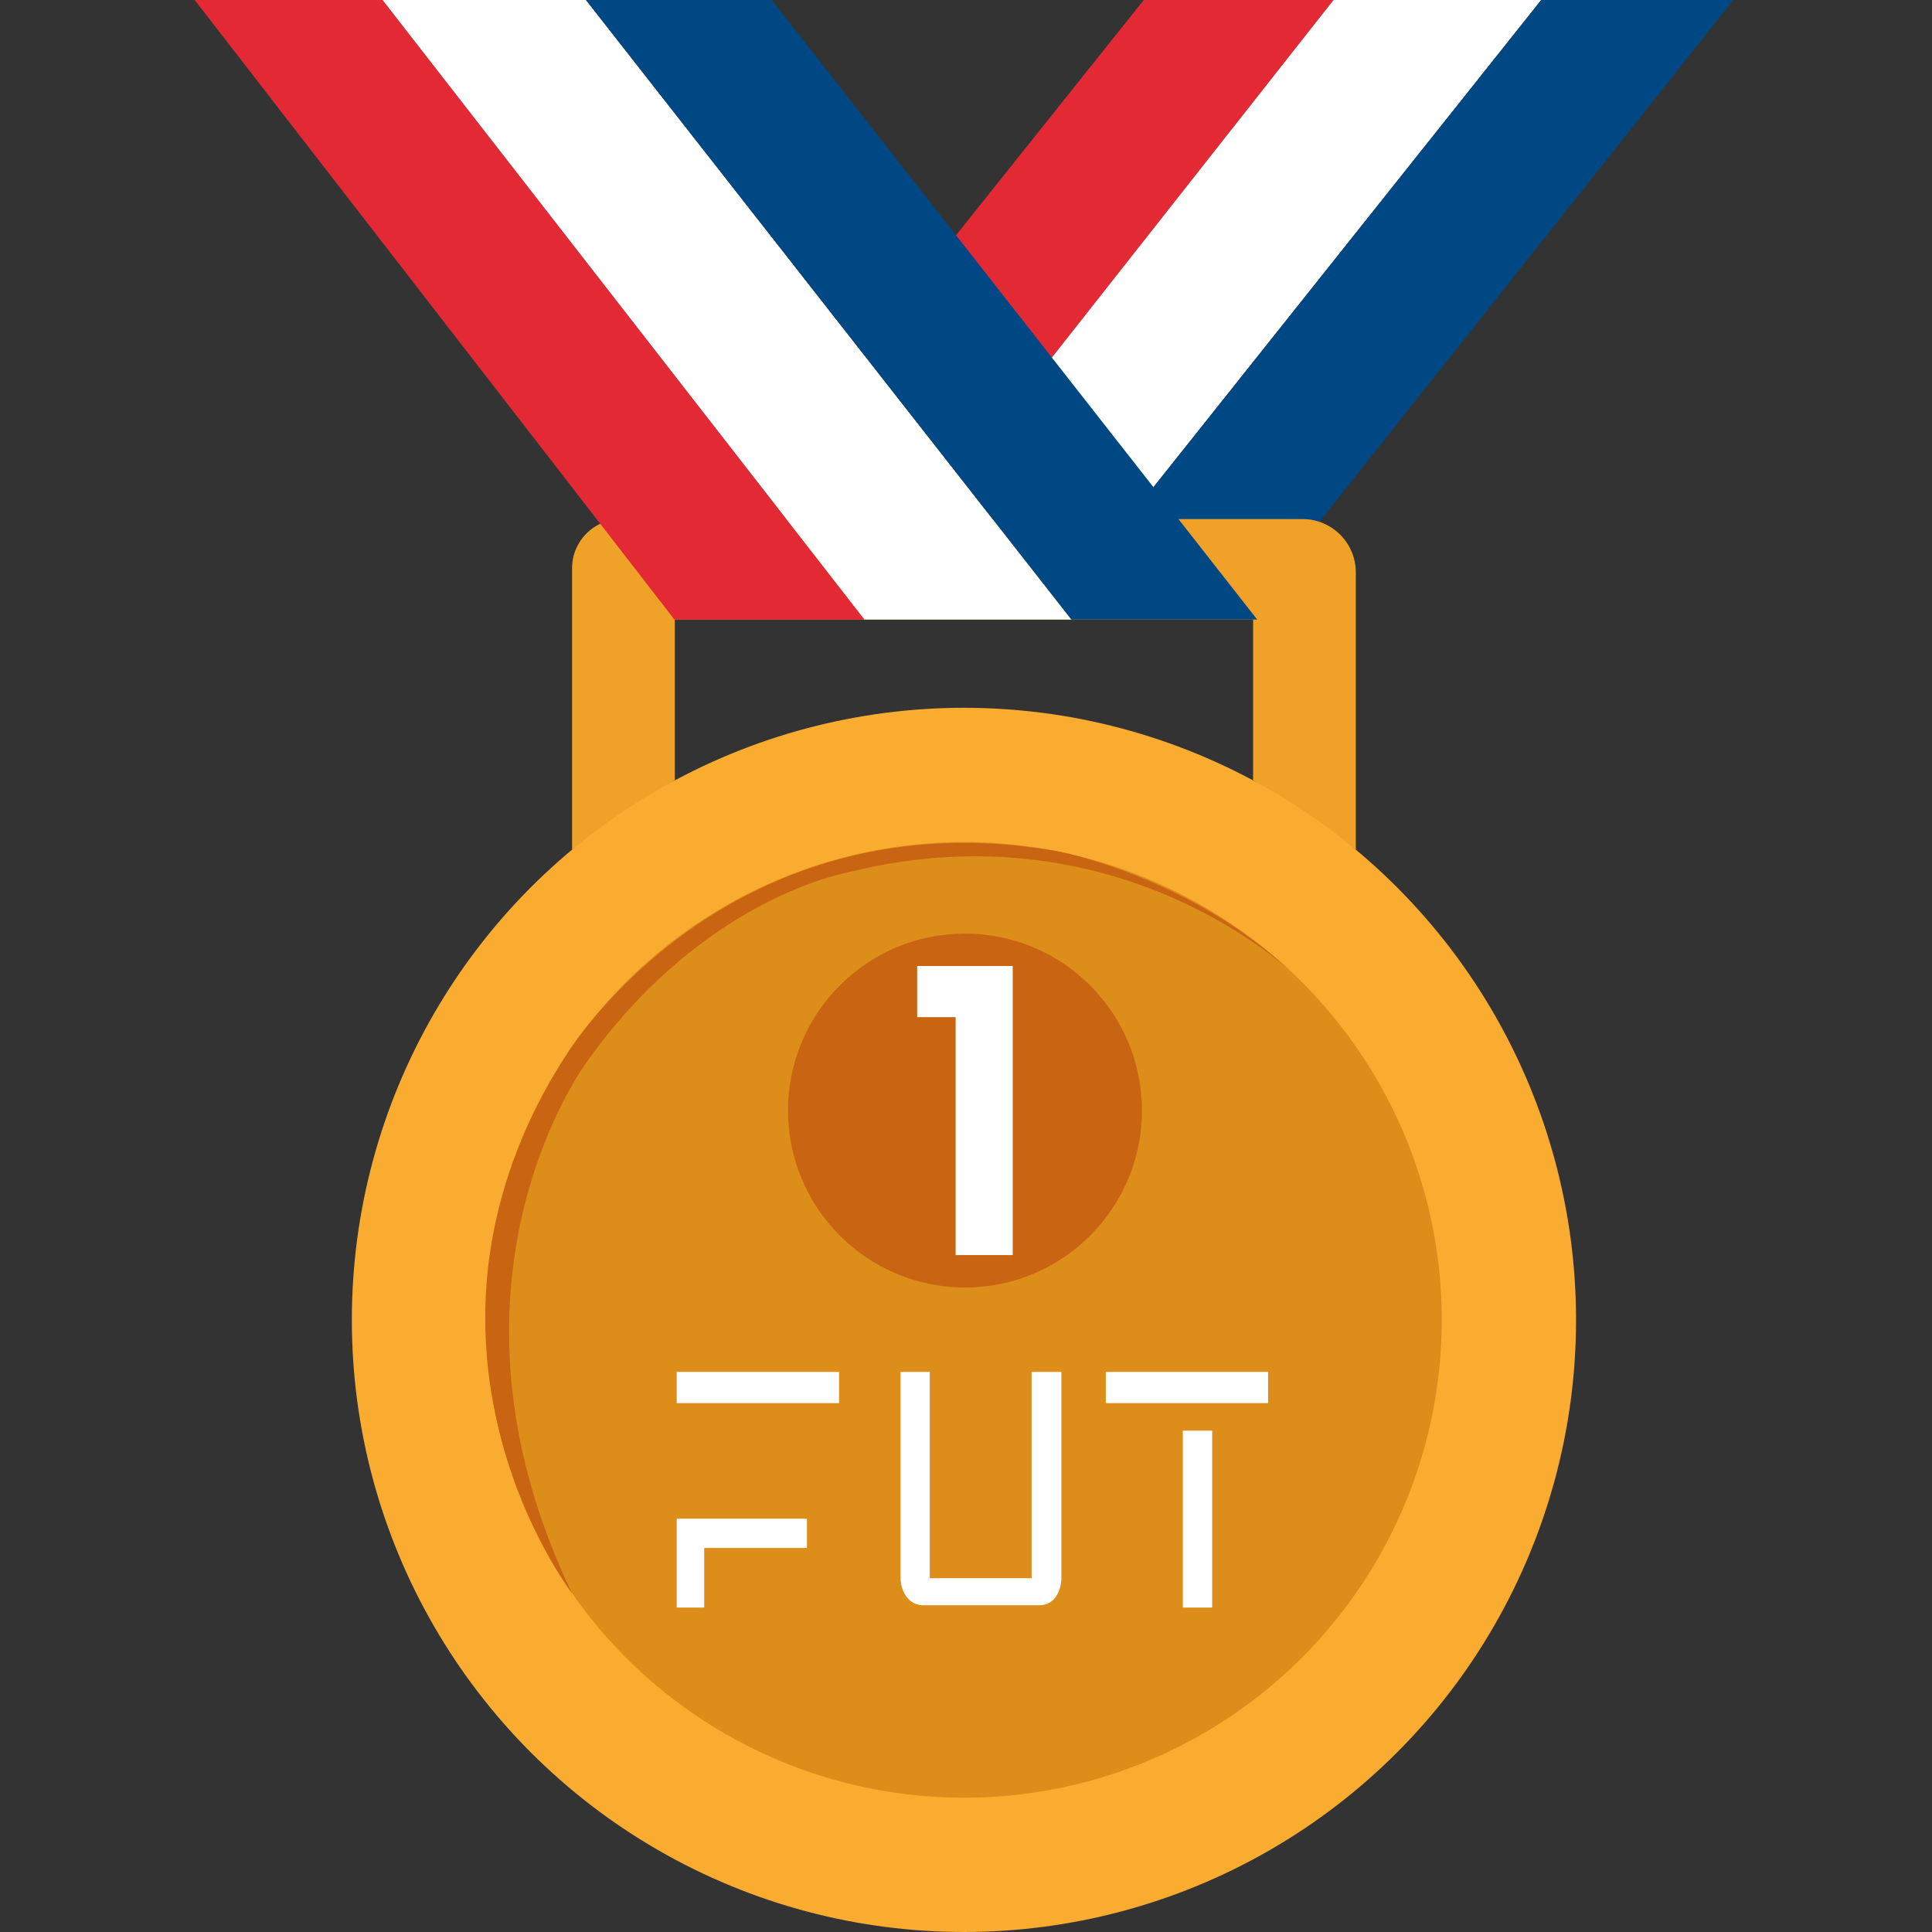 <?xml version="1.0" encoding="utf-8"?>
<!-- Generator: Adobe Illustrator 27.8.1, SVG Export Plug-In . SVG Version: 6.00 Build 0)  -->
<svg version="1.1" id="Layer_1" xmlns="http://www.w3.org/2000/svg" xmlns:xlink="http://www.w3.org/1999/xlink" x="0px" y="0px"
	 viewBox="0 0 1080 1080" style="enable-background:new 0 0 1080 1080;" xml:space="preserve">
<rect x="0" y="0" width="1080" height="1080" fill="#333333" stroke="none"/>
<style type="text/css">
	.st0{fill:#E32934;}
	.st1{fill:#FFFFFF;}
	.st2{fill:#004883;}
	.st3{fill:#EFA128;}
	.st4{fill:#F9AC30;}
	.st5{fill:#DD8D19;}
	.st6{fill:#C96512;}
</style>
<g>
	<g>
		<polygon class="st0" points="531.02,135.74 639.37,0 745.47,0 584.45,204.4 		"/>
		<polygon class="st1" points="638.25,280.54 861.55,0 745.47,0 584.45,204.4 		"/>
		<path class="st2" d="M638.25,280.54L861.55,0H968.9L735.48,294.27c0,0-3.74-3.12-15.91-3.12h-68.81L638.25,280.54z"/>
	</g>
	<path class="st3" d="M757.92,475V320.02c0-16.5-13.37-29.87-29.87-29.87H347.24c-15.15,0-27.45,12.31-27.45,27.48v157.34
		c0-0.03,0.03,0,0.03,0l57.35-38.78c0.03,0,0.03,0,0.05-0.03v-89.84h323.28v89.87L757.92,475z"/>
	<circle class="st4" cx="538.85" cy="737.83" r="342.17"/>
	<circle class="st5" cx="538.85" cy="737.83" r="267.1"/>
	<g>
		<polygon class="st0" points="108.83,0 213.87,0 483.26,346.32 376.99,346.32 		"/>
		<polygon class="st1" points="327.56,0 213.87,0 483.26,346.32 598.89,346.32 		"/>
		<polygon class="st2" points="598.89,346.32 702.77,346.32 431.36,0 327.56,0 		"/>
	</g>
	<path class="st6" d="M319.78,890.68c0,0-107.35-139.96-2.71-301.75c0,0,89.22-145.07,273.63-113.17c0,0,74.09,13.52,132.29,68.58
		c0,0-96.55-93.66-246.57-57.26c-1.84,0.45-3.69,0.89-5.53,1.31c-12.3,2.78-83.79,22.08-142.73,105.06
		C328.16,593.45,235.96,716.06,319.78,890.68z"/>
</g>
<g>
	<rect x="378.3" y="766.92" class="st1" width="90.73" height="17.43"/>
	<rect x="618.15" y="766.92" class="st1" width="90.73" height="17.43"/>
	<path class="st1" d="M451.07,848.93H378.3v49.71h15.37v-33.32h57.4v-16.41V848.93z"/>
	<rect x="661.21" y="799.73" class="st1" width="16.41" height="98.91"/>
	<path class="st1" d="M503.35,766.92h16.41v115.32h56.9V766.92h16.66v114.74c0,2.29-0.29,4.57-1.02,6.73
		c-1.35,3.98-4.46,8.97-11.53,8.97h-64.32c0,0-7.71,0.75-11.53-7.91c-1.09-2.47-1.53-5.18-1.53-7.89V766.9L503.35,766.92z"/>
</g>
<circle class="st6" cx="539.43" cy="620.8" r="98.92"/>
<g>
	<path class="st1" d="M512.71,568.6V540h53.42v161.6h-31.92v-133H512.71z"/>
</g>
</svg>
